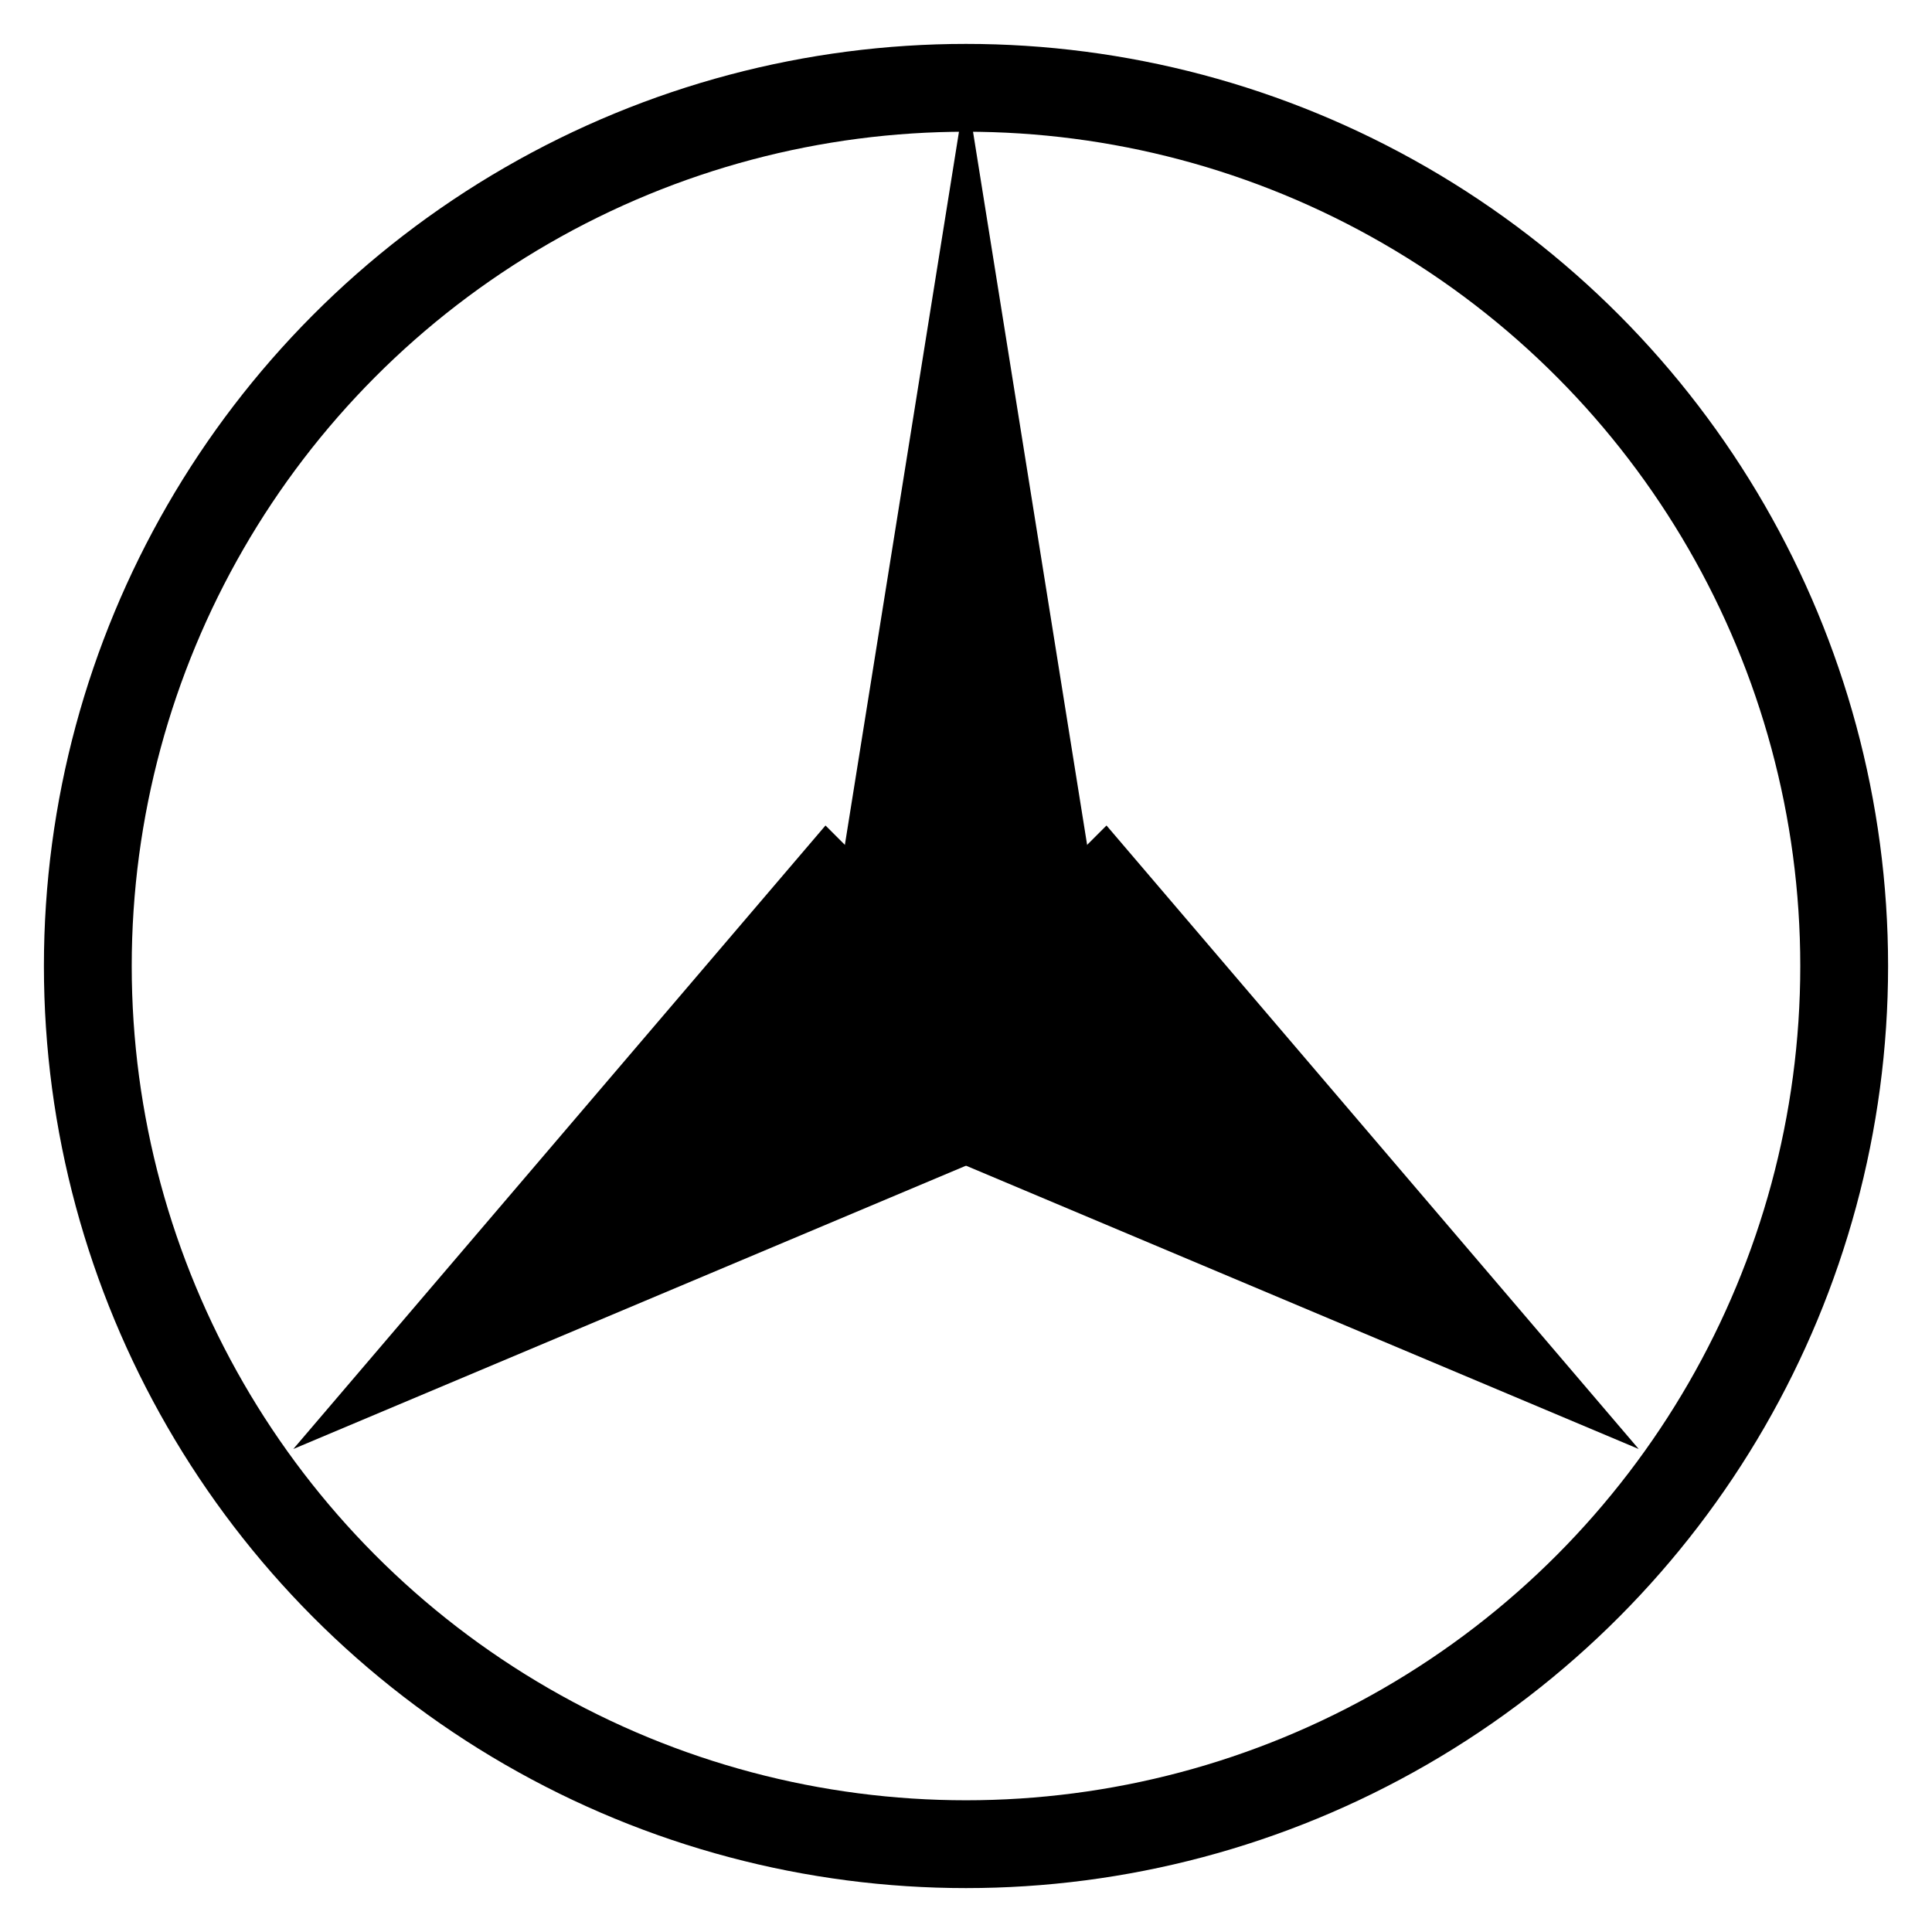 <?xml version="1.0" encoding="UTF-8"?>
<svg width="110" height="110" viewBox="0 0 110 110" xmlns="http://www.w3.org/2000/svg">
  <!-- Mercedes three-pointed star with tapered triangles -->
  <circle cx="55" cy="55" r="50" fill="none" stroke="#000000" stroke-width="5"/>
  <!-- Tapered triangular rays -->
  <g fill="#000000">
    <!-- Top triangle (pointing up) -->
    <path d="M 55 5 L 47 55 L 63 55 Z"/>
    <!-- Bottom left triangle -->
    <path d="M 16.7 82.5 L 47 47 L 63 63 Z"/>
    <!-- Bottom right triangle -->
    <path d="M 93.3 82.5 L 47 63 L 63 47 Z"/>
  </g>
</svg>